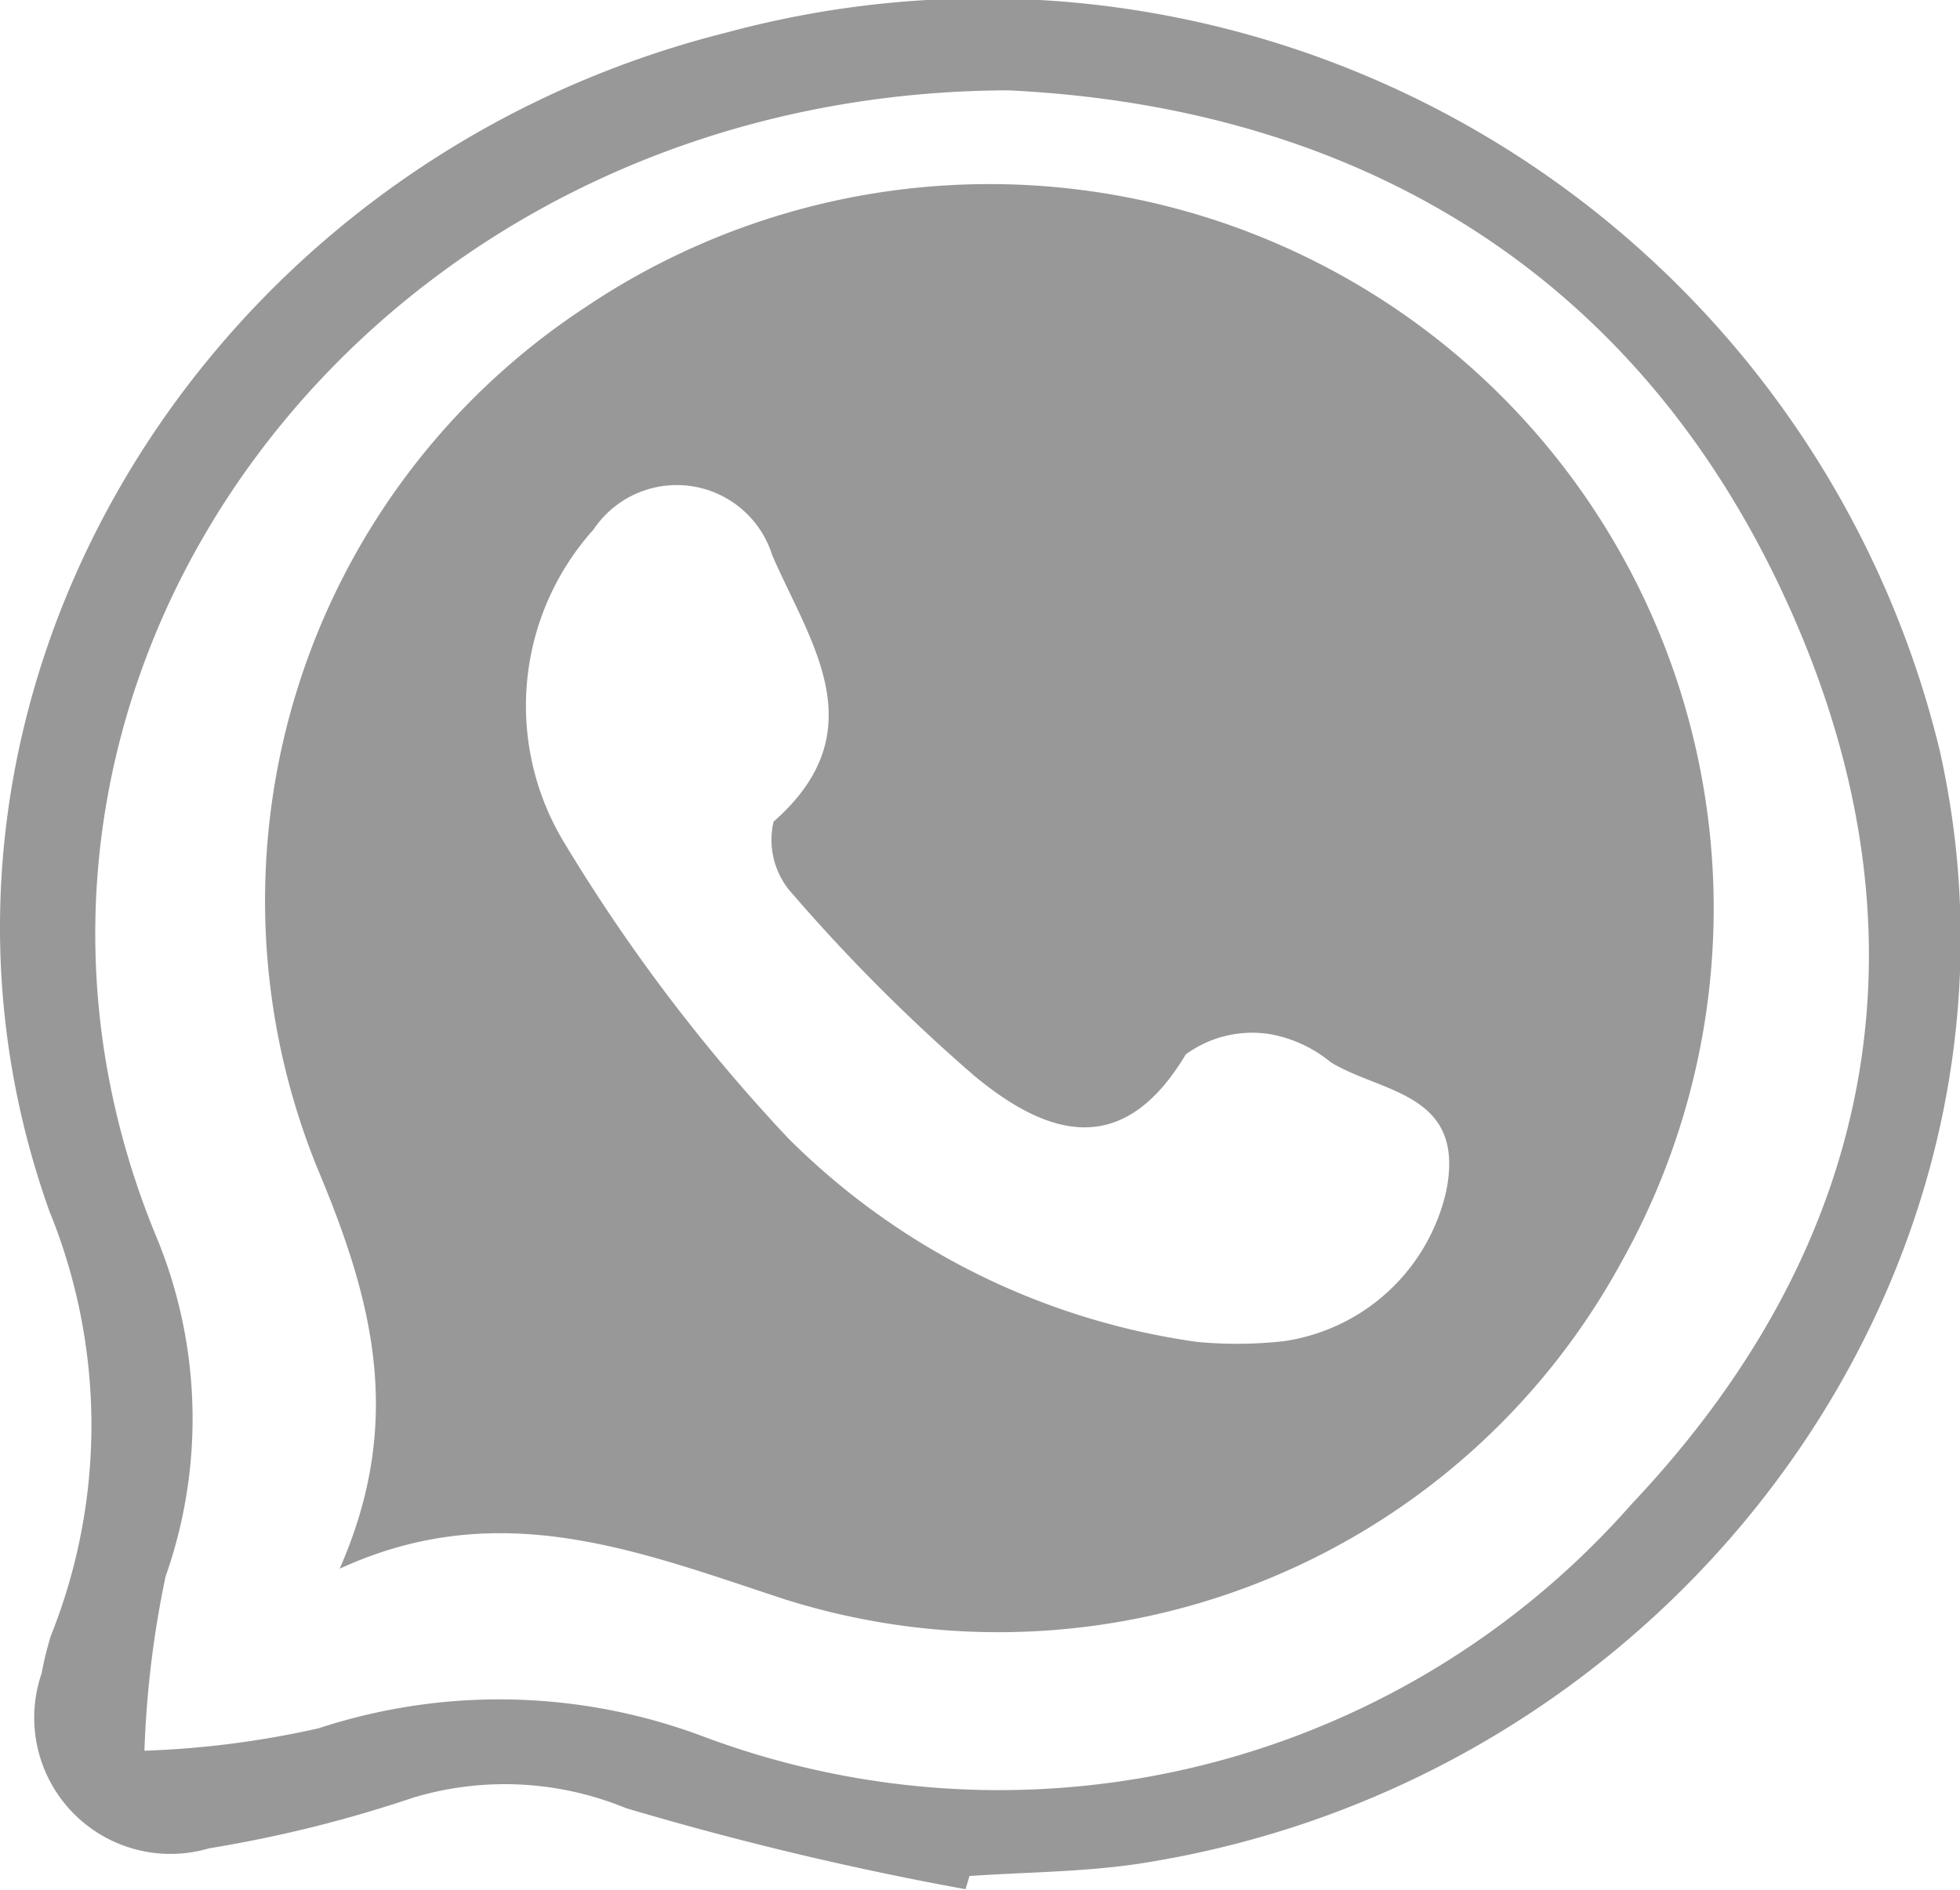 <svg xmlns="http://www.w3.org/2000/svg" width="29.72" height="28.66" viewBox="0 0 29.72 28.66">
<defs>
    <style>
      .cls-1 {
        fill-opacity: 0;
      }

      .cls-1, .cls-2 {
        fill-rule: evenodd;
      }

      .cls-2 {
        fill: #989898;
      }
    </style>
  </defs>
  <path class="cls-1" d="M5342,7908.23h29.73v28.64H5342v-28.64Z" transform="translate(-5342 -7908.22)"/>
      <path id="Fill_1" data-name="Fill 1" class="cls-2" d="M5357.29,7909.59c-9.78.03-16.35,9.03-12.93,17.36a7.2,7.2,0,0,1,.15,5.18,15.363,15.363,0,0,0-.32,2.64,14.227,14.227,0,0,0,2.64-.34,8.781,8.781,0,0,1,5.85.13,12.773,12.773,0,0,0,14.06-3.53c3.81-4.03,4.62-8.8,2.31-13.78s-6.57-7.41-11.76-7.66m-0.65,27.28a48.876,48.876,0,0,1-5.15-1.23,4.826,4.826,0,0,0-3.22-.16,19.508,19.508,0,0,1-3.1.77,2.066,2.066,0,0,1-2.54-2.65,5.27,5.27,0,0,1,.14-0.57,8.591,8.591,0,0,0-.02-6.44c-2.71-7.58,2.2-15.86,10.28-17.88a14.918,14.918,0,0,1,18.38,10.88c1.75,7.75-3.88,15.61-12.12,16.89-0.85.13-1.73,0.13-2.59,0.19-0.02.07-.04,0.14-0.06,0.2" transform="translate(-5342 -7908.22)"/>
  <path class="cls-2" d="M5360.15,7928.57a6.472,6.472,0,0,0,1.31-.01,2.959,2.959,0,0,0,2.47-2.28c0.3-1.49-.98-1.48-1.75-1.95a2,2,0,0,0-.94-0.43,1.712,1.712,0,0,0-1.26.31c-0.96,1.61-2.11,1.23-3.2.33a26.909,26.909,0,0,1-2.82-2.83,1.216,1.216,0,0,1-.23-1.03c1.57-1.38.55-2.72-.02-4.04a1.518,1.518,0,0,0-2.71-.39,4,4,0,0,0-.45,4.74,26.509,26.509,0,0,0,3.4,4.49,10.908,10.908,0,0,0,6.2,3.09m-13,3.44c0.99-2.25.5-4.08-.34-6.08a10.767,10.767,0,0,1,4.05-13.04,10.983,10.983,0,0,1,15.72,14.48,10.759,10.759,0,0,1-12.66,5.11c-2.23-.73-4.34-1.59-6.77-0.47" transform="translate(-5342 -7908.22)"/>
</svg>
